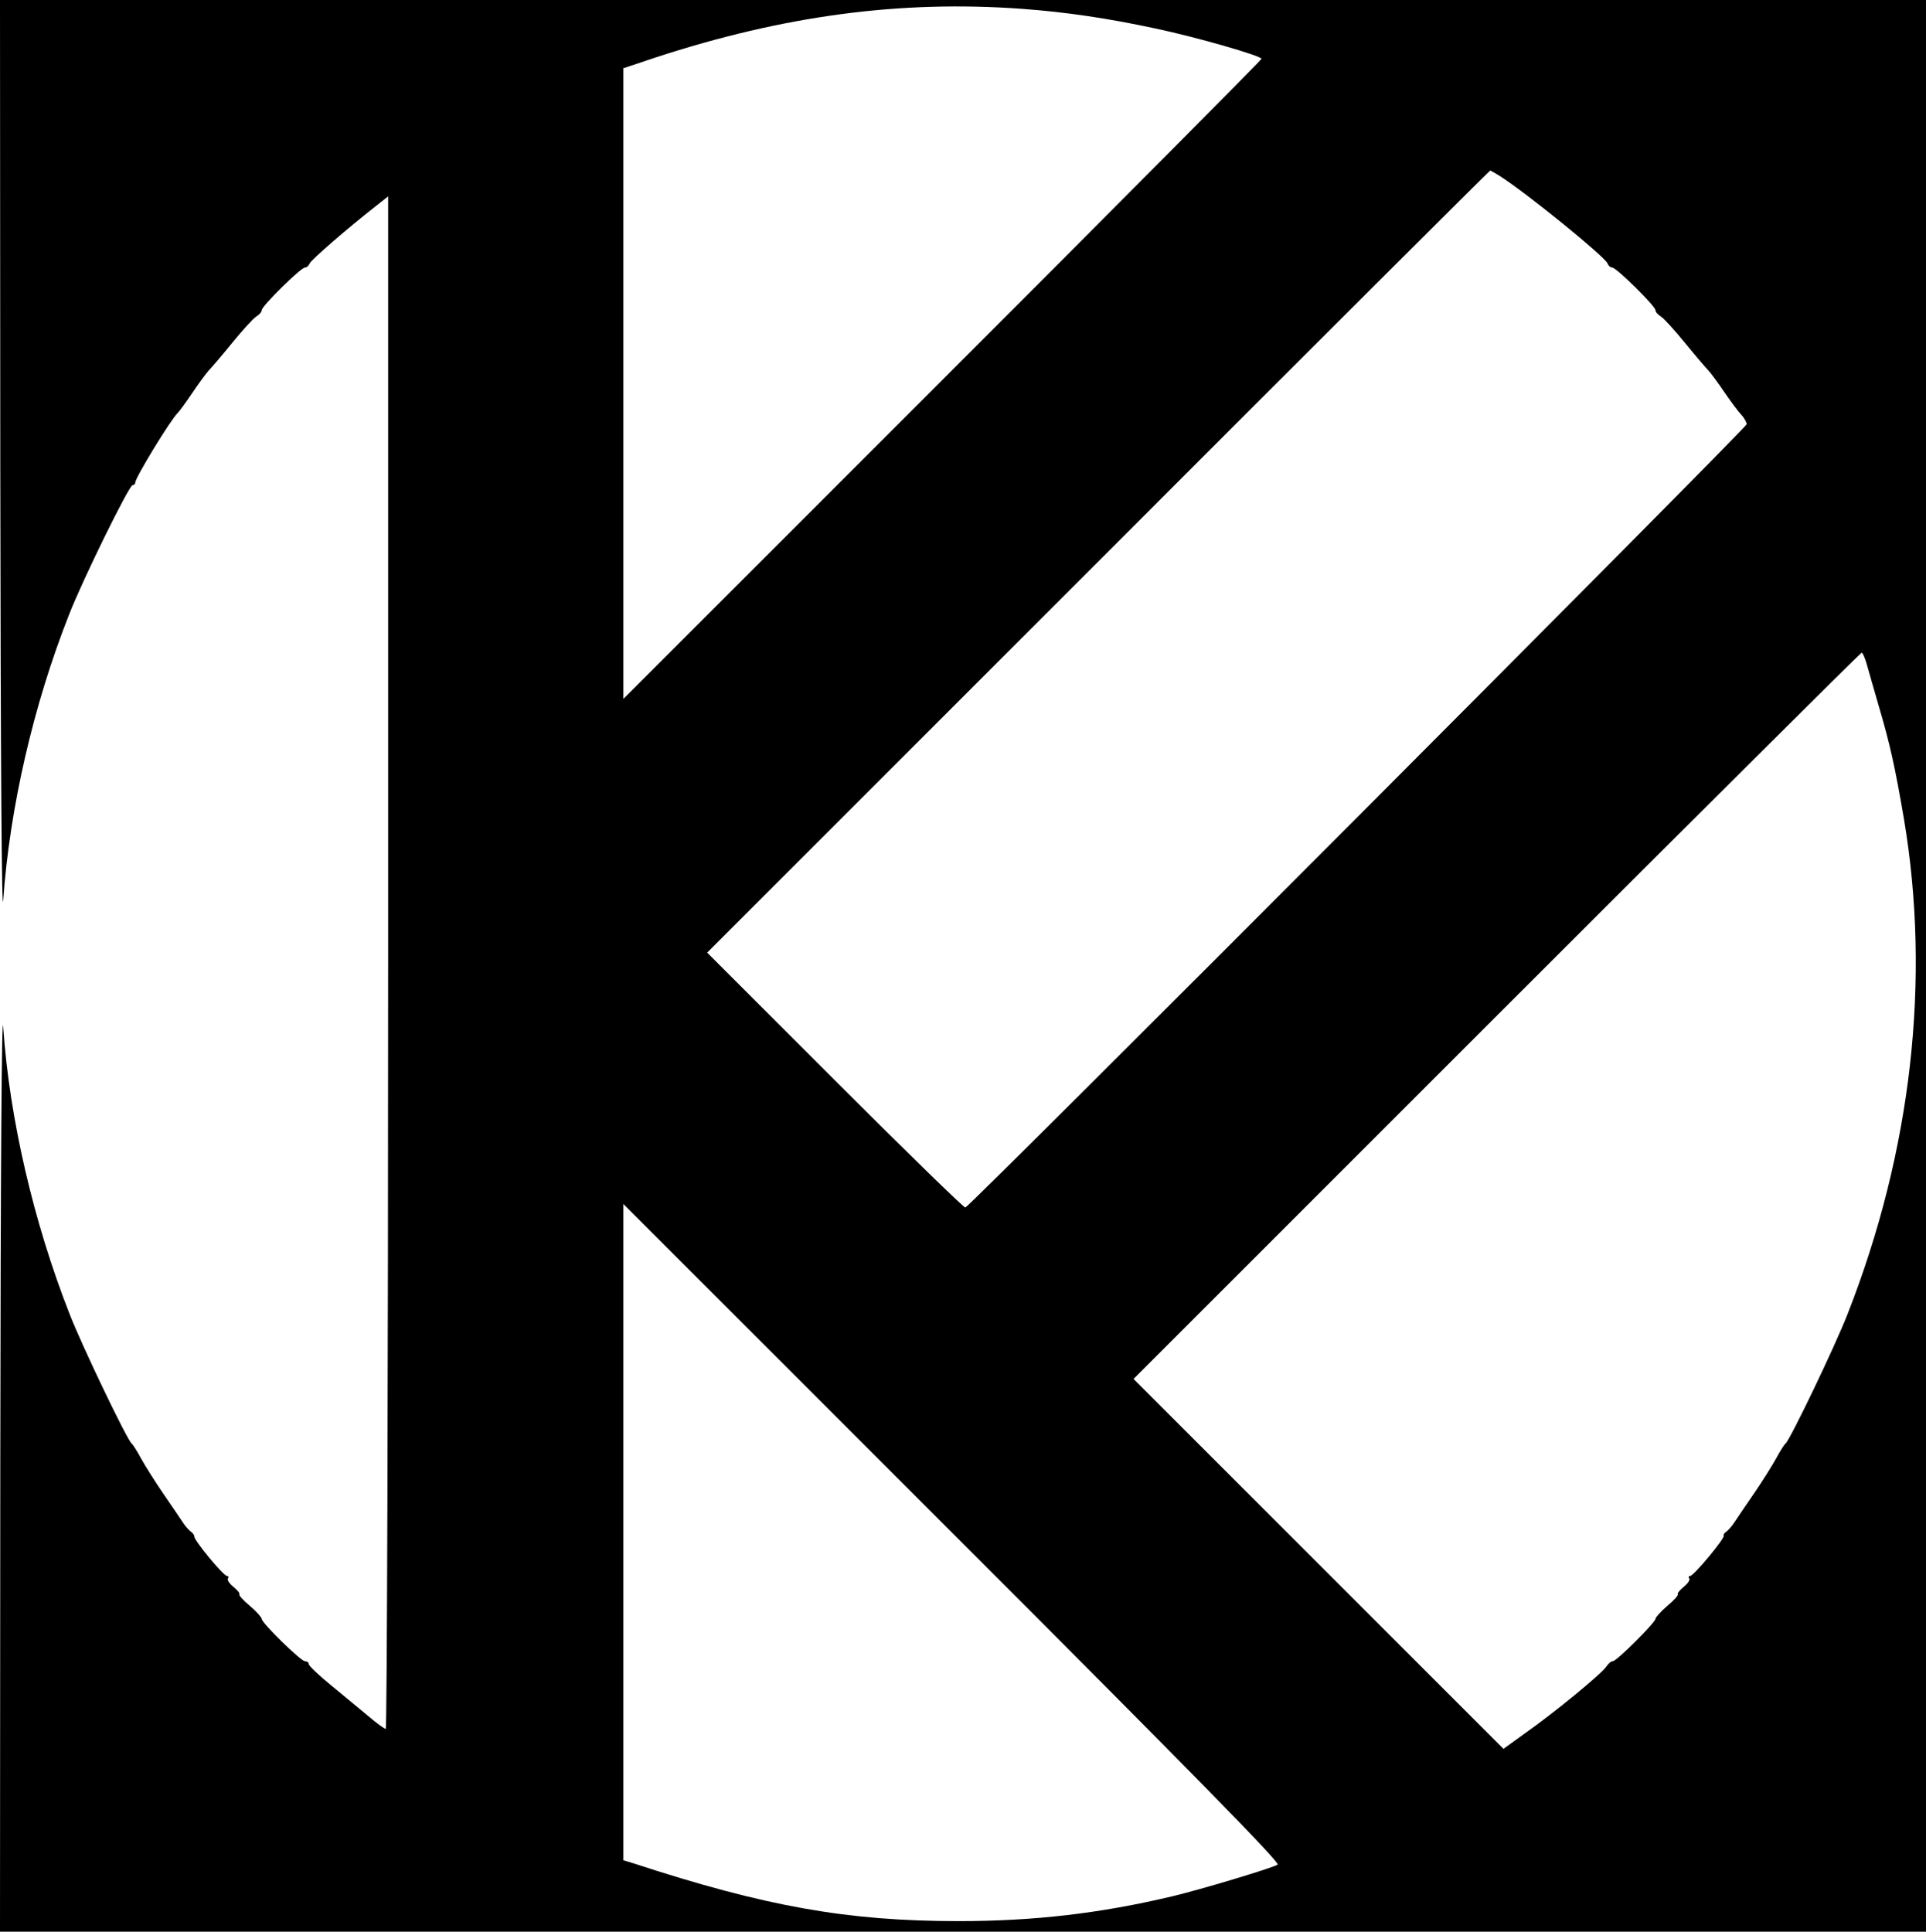 <?xml version="1.0" standalone="no"?>
<!DOCTYPE svg PUBLIC "-//W3C//DTD SVG 20010904//EN"
 "http://www.w3.org/TR/2001/REC-SVG-20010904/DTD/svg10.dtd">
<svg version="1.0" xmlns="http://www.w3.org/2000/svg"
 width="655pt" height="657pt" viewBox="0 0 655 657"
 preserveAspectRatio="xMidYMid meet">
<g transform="translate(0,657) scale(0.1,-0.1)"
fill="#000000" stroke="none">
<path d="M1 4978 c1 -995 5 -1546 10 -1468 22 311 102 661 224 970 46 118 204
440 216 440 5 0 9 4 9 9 0 16 120 213 144 236 6 6 29 37 51 70 22 33 47 66 55
75 8 8 44 50 79 93 35 43 72 84 82 90 11 7 19 16 19 22 0 14 133 145 147 145
6 0 13 6 16 14 5 12 128 119 224 194 l43 34 0 -2606 c0 -1433 -4 -2606 -8
-2606 -5 0 -31 19 -59 43 -28 23 -85 70 -127 105 -42 34 -76 67 -76 72 0 6 -6
10 -13 10 -14 0 -147 130 -147 144 0 5 -18 25 -40 44 -23 19 -39 37 -36 40 3
2 -6 13 -19 24 -14 11 -23 24 -20 29 4 5 2 9 -3 9 -12 0 -112 121 -111 134 0
5 -5 12 -11 16 -6 4 -19 18 -28 32 -9 14 -40 59 -68 100 -28 41 -62 95 -75
119 -13 24 -27 46 -31 49 -15 11 -169 332 -211 440 -123 313 -205 668 -226
975 -5 81 -9 -468 -10 -1472 l-1 -1603 3275 0 3275 0 0 3285 0 3285 -3275 0
-3275 0 1 -1592z m3474 1562 c150 -11 292 -32 455 -67 138 -29 360 -93 360
-103 0 -4 -488 -495 -1085 -1092 l-1085 -1085 0 1073 0 1072 108 36 c437 143
834 196 1247 166z m1623 -567 c92 -58 360 -276 369 -299 3 -8 10 -14 16 -14
14 0 147 -131 147 -145 0 -6 8 -15 19 -22 10 -6 47 -47 82 -90 35 -43 71 -85
79 -93 8 -9 33 -42 55 -75 22 -32 48 -67 58 -77 9 -10 17 -24 17 -31 0 -12
-2639 -2658 -2657 -2664 -4 -2 -204 193 -443 432 l-435 435 1330 1330 c731
732 1331 1330 1333 1330 1 0 15 -8 30 -17z m1250 -1660 c6 -21 24 -85 41 -143
38 -129 55 -204 86 -385 92 -546 26 -1130 -192 -1685 -42 -108 -196 -429 -211
-440 -4 -3 -18 -25 -31 -49 -13 -24 -47 -78 -75 -119 -28 -41 -59 -86 -68
-100 -9 -14 -22 -28 -28 -32 -6 -4 -10 -10 -8 -13 5 -8 -102 -137 -114 -137
-5 0 -7 -4 -3 -9 3 -5 -6 -18 -20 -29 -13 -11 -22 -22 -19 -24 3 -3 -13 -21
-36 -40 -22 -19 -40 -39 -40 -44 0 -12 -132 -144 -145 -144 -6 0 -15 -8 -22
-18 -14 -23 -178 -158 -278 -228 l-72 -52 -629 629 -629 629 1235 1235 c679
679 1238 1235 1241 1235 4 0 11 -17 17 -37z m-2003 -4085 c-23 -13 -263 -85
-360 -108 -245 -58 -469 -84 -725 -84 -379 0 -658 50 -1107 197 l-33 10 0
1116 0 1116 1120 -1120 c820 -820 1116 -1122 1105 -1127z"/>
</g>
</svg>
